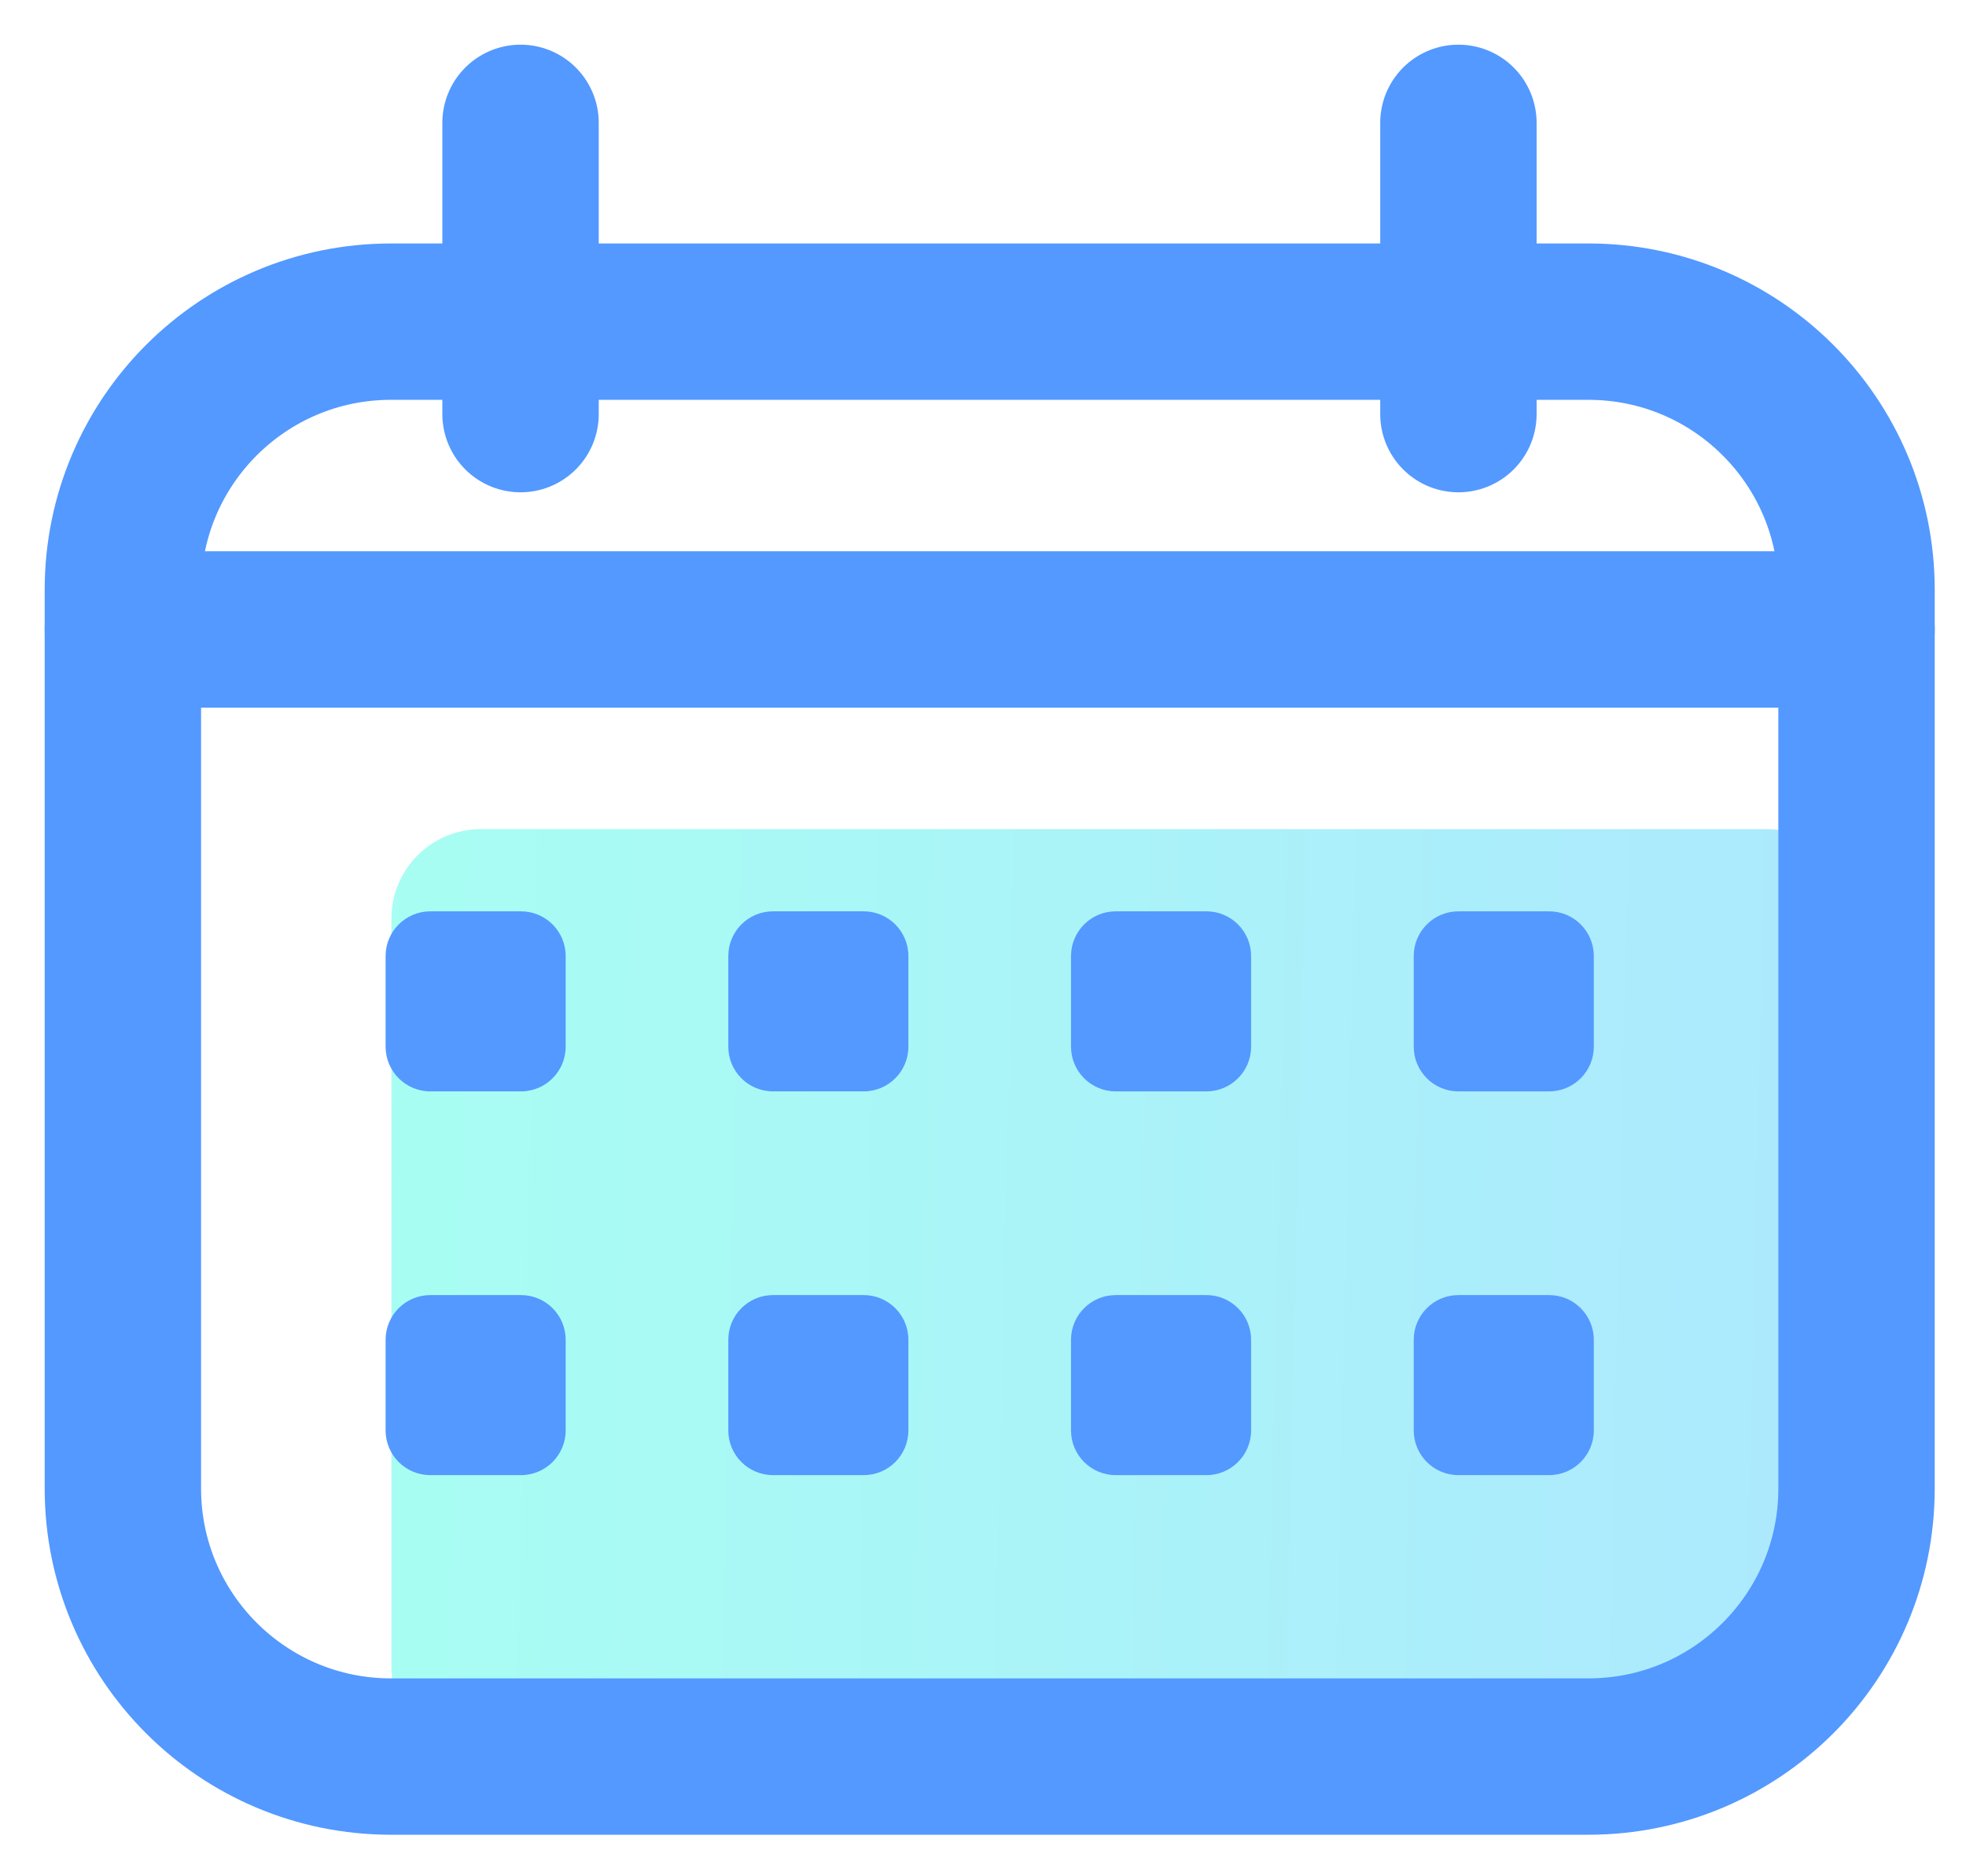 <svg width="44" height="42" viewBox="0 0 44 42" fill="none" xmlns="http://www.w3.org/2000/svg">
<g clip-path="url(#clip0_504_64135)">
<path opacity="0.4" d="M39.54 18.56H10.76C9.655 18.56 8.76 19.456 8.76 20.56V37.32C8.76 38.425 9.655 39.32 10.76 39.32H39.54C40.645 39.32 41.54 38.425 41.54 37.32V20.56C41.54 19.456 40.645 18.56 39.54 18.56Z" fill="url(#paint0_linear_504_64135)"/>
<path d="M35.55 7.2H8.75C5.436 7.2 2.75 9.886 2.75 13.2V33.32C2.75 36.634 5.436 39.32 8.75 39.32H35.55C38.864 39.32 41.55 36.634 41.55 33.32V13.2C41.55 9.886 38.864 7.2 35.55 7.2Z" stroke="#5399FF" stroke-width="3.5" stroke-linecap="round" stroke-linejoin="round"/>
<path d="M11.65 2.75V9.27" stroke="#5399FF" stroke-width="3.5" stroke-linecap="round" stroke-linejoin="round"/>
<path d="M32.64 2.75V9.27" stroke="#5399FF" stroke-width="3.5" stroke-linecap="round" stroke-linejoin="round"/>
<path d="M41.55 14.09H2.75" stroke="#5399FF" stroke-width="3.5" stroke-linecap="round" stroke-linejoin="round"/>
<path d="M11.66 20.4H9.63C9.078 20.4 8.63 20.848 8.63 21.4V23.43C8.63 23.982 9.078 24.43 9.63 24.43H11.66C12.212 24.43 12.66 23.982 12.66 23.43V21.4C12.66 20.848 12.212 20.4 11.66 20.4Z" fill="#5399FF"/>
<path d="M19.33 20.4H17.3C16.747 20.4 16.3 20.848 16.3 21.4V23.43C16.3 23.982 16.747 24.43 17.3 24.43H19.33C19.882 24.43 20.33 23.982 20.33 23.43V21.4C20.33 20.848 19.882 20.4 19.33 20.4Z" fill="#5399FF"/>
<path d="M27 20.4H24.97C24.418 20.4 23.97 20.848 23.97 21.4V23.43C23.97 23.982 24.418 24.43 24.97 24.43H27C27.552 24.43 28 23.982 28 23.43V21.4C28 20.848 27.552 20.4 27 20.4Z" fill="#5399FF"/>
<path d="M34.67 20.4H32.64C32.088 20.4 31.64 20.848 31.64 21.4V23.43C31.64 23.982 32.088 24.43 32.64 24.43H34.67C35.222 24.43 35.67 23.982 35.67 23.43V21.4C35.67 20.848 35.222 20.4 34.67 20.4Z" fill="#5399FF"/>
<path d="M11.66 28.99H9.63C9.078 28.99 8.63 29.438 8.63 29.99V32.02C8.63 32.572 9.078 33.02 9.63 33.02H11.66C12.212 33.02 12.66 32.572 12.66 32.02V29.99C12.66 29.438 12.212 28.99 11.66 28.99Z" fill="#5399FF"/>
<path d="M19.33 28.99H17.3C16.747 28.99 16.3 29.438 16.3 29.99V32.02C16.3 32.572 16.747 33.02 17.3 33.02H19.33C19.882 33.02 20.33 32.572 20.33 32.02V29.99C20.33 29.438 19.882 28.99 19.33 28.99Z" fill="#5399FF"/>
<path d="M27 28.99H24.97C24.418 28.99 23.97 29.438 23.97 29.99V32.02C23.97 32.572 24.418 33.02 24.97 33.02H27C27.552 33.02 28 32.572 28 32.02V29.99C28 29.438 27.552 28.99 27 28.99Z" fill="#5399FF"/>
<path d="M34.67 28.99H32.64C32.088 28.99 31.64 29.438 31.64 29.99V32.02C31.64 32.572 32.088 33.02 32.64 33.02H34.67C35.222 33.02 35.67 32.572 35.67 32.02V29.99C35.67 29.438 35.222 28.99 34.67 28.99Z" fill="#5399FF"/>
</g>
<defs>
<linearGradient id="paint0_linear_504_64135" x1="6.687" y1="18.499" x2="44.509" y2="19.375" gradientUnits="userSpaceOnUse">
<stop stop-color="#24FFDD"/>
<stop offset="1" stop-color="#32C1FF"/>
</linearGradient>
<clipPath id="clip0_504_64135">
<rect width="42.3" height="40.07" fill="white" transform="translate(1 1)"/>
</clipPath>
</defs>
</svg>
